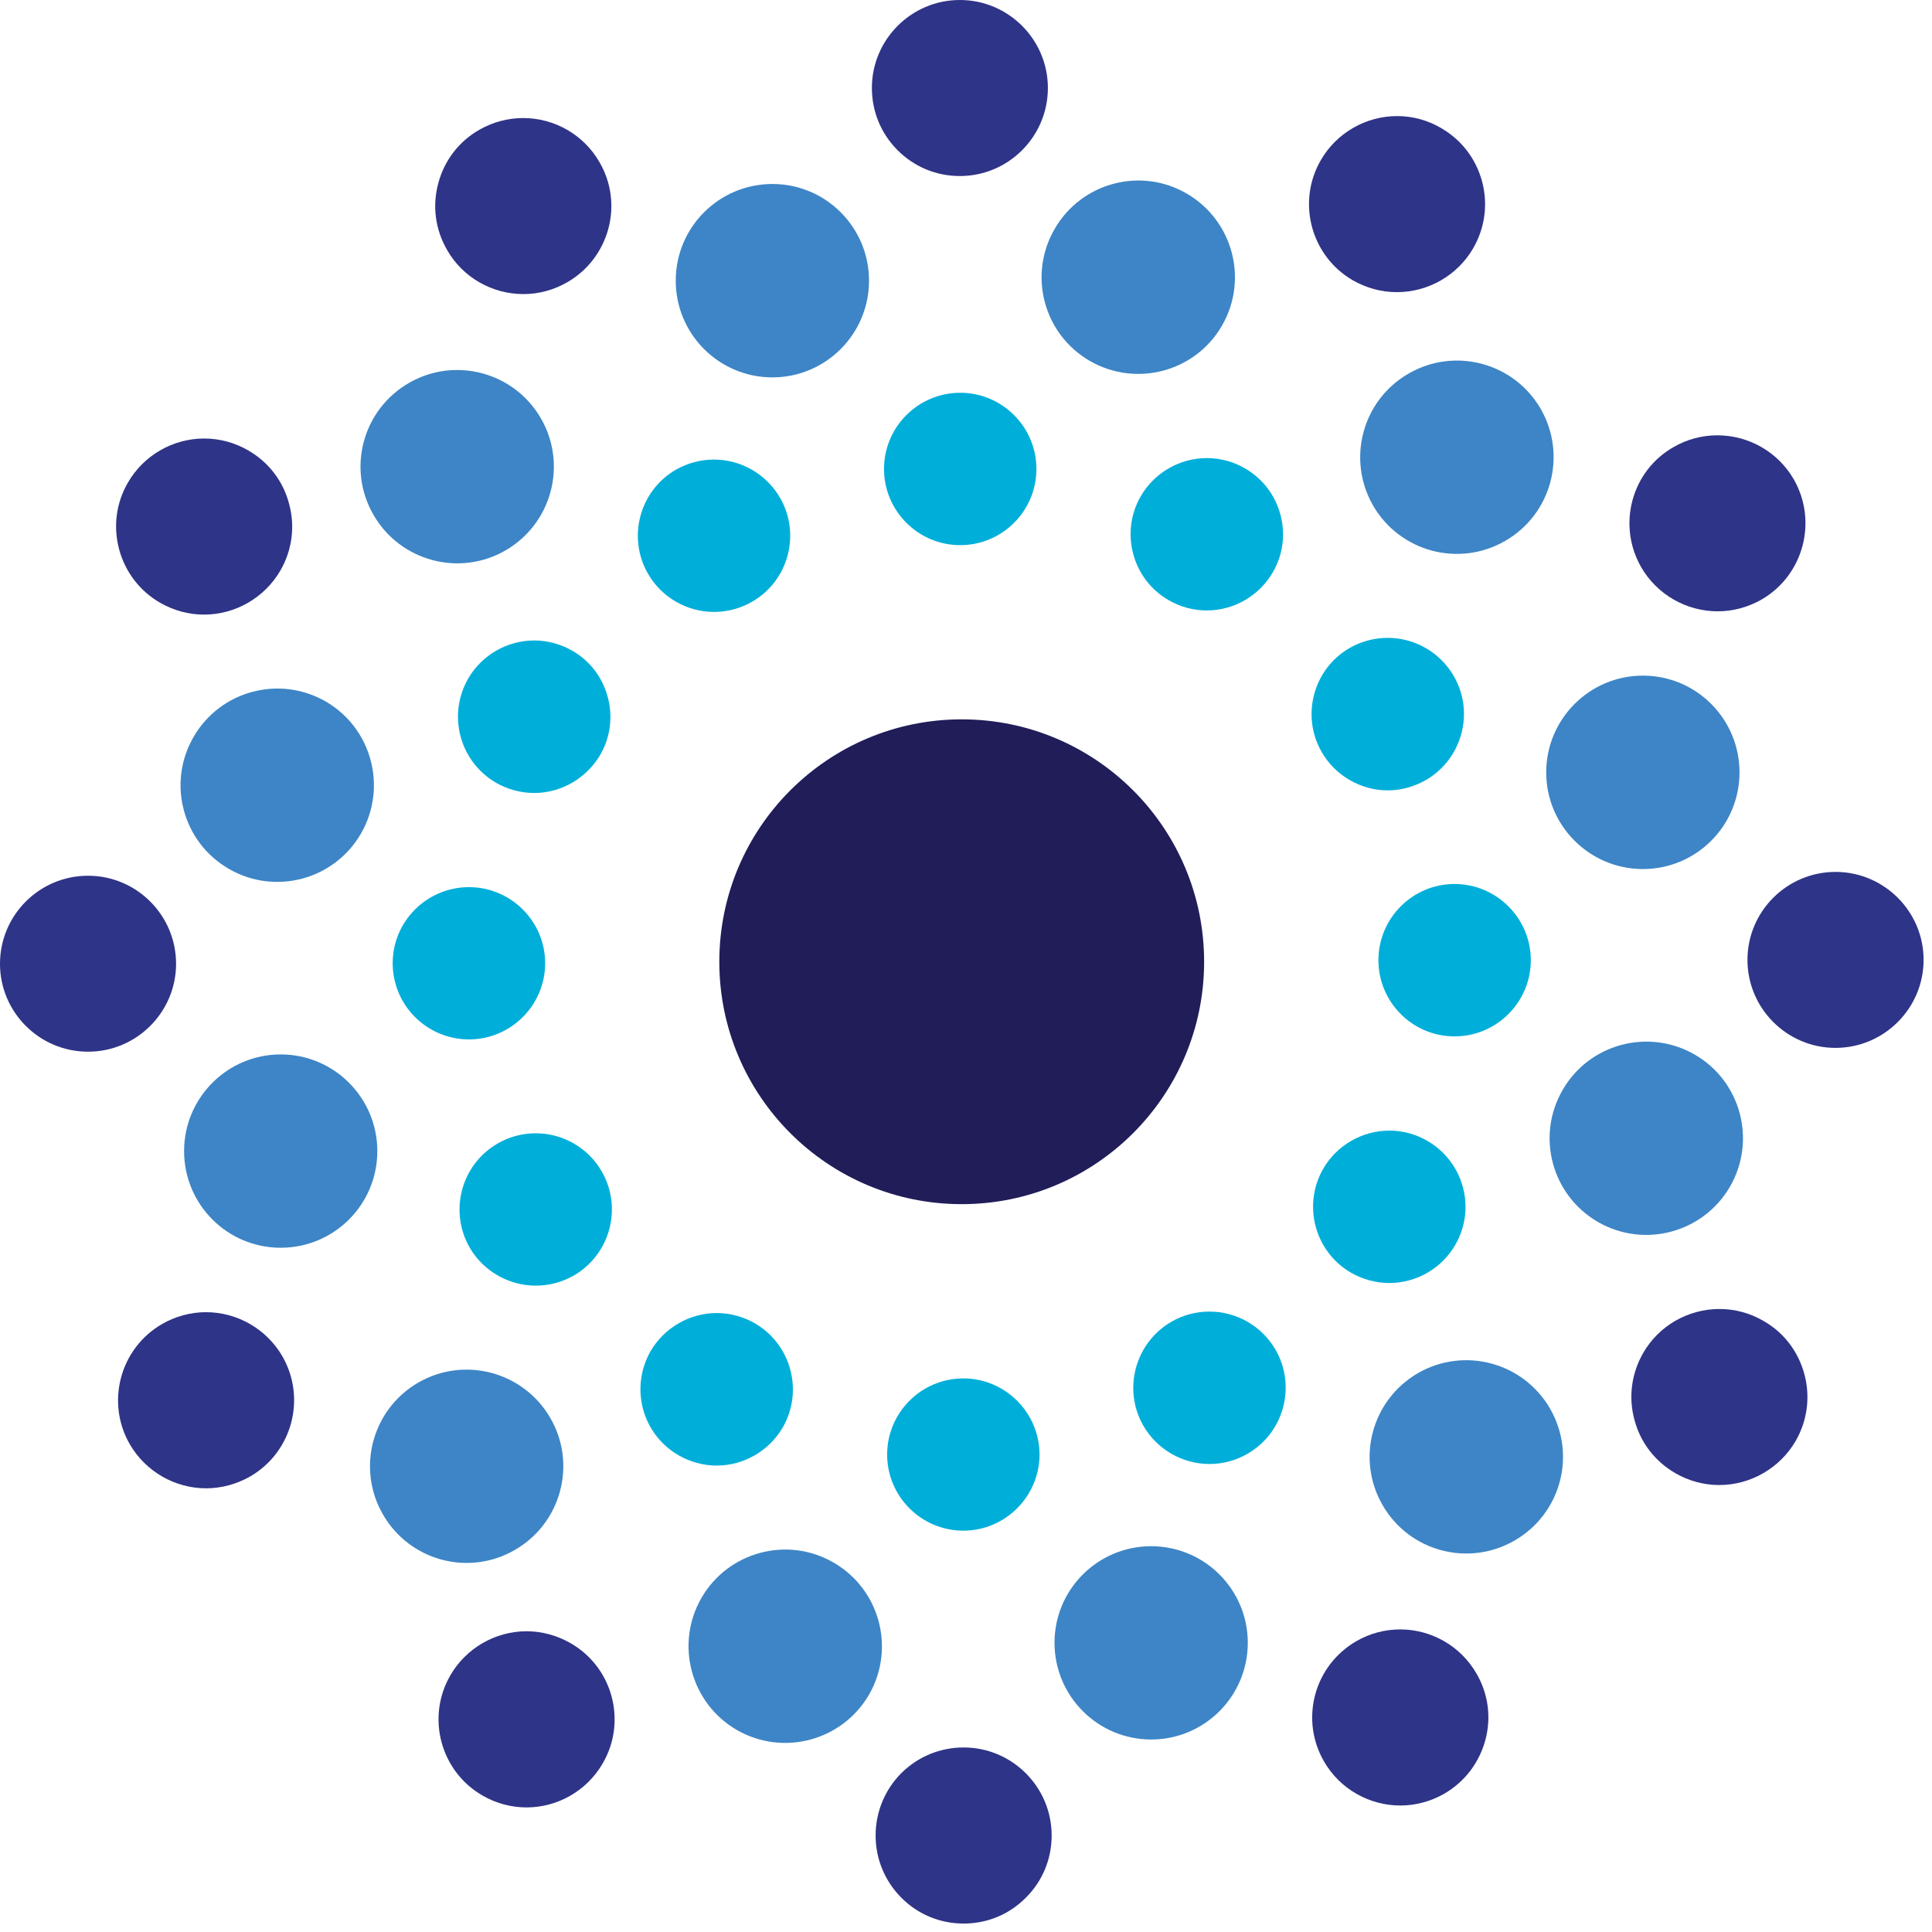 <?xml version="1.0" encoding="UTF-8" standalone="no"?>
<!DOCTYPE svg PUBLIC "-//W3C//DTD SVG 1.1//EN" "http://www.w3.org/Graphics/SVG/1.1/DTD/svg11.dtd">
<svg width="100%" height="100%" viewBox="0 0 192 192" version="1.1" xmlns="http://www.w3.org/2000/svg" xmlns:xlink="http://www.w3.org/1999/xlink" xml:space="preserve" xmlns:serif="http://www.serif.com/" style="fill-rule:evenodd;clip-rule:evenodd;stroke-linejoin:round;stroke-miterlimit:2;">
    <g transform="matrix(3.2,0,0,3.2,0,0)">
        <g>
            <circle cx="29.867" cy="29.868" r="7.528" style="fill:rgb(32,29,89);"/>
            <g>
                <path d="M51.021,26.989C49.367,26.989 48.019,25.645 48.019,23.988C48.019,22.328 49.367,20.982 51.021,20.982C52.681,20.982 54.022,22.328 54.022,23.988C54.021,25.646 52.681,26.989 51.021,26.989Z" style="fill:rgb(61,133,198);fill-rule:nonzero;"/>
                <path d="M46.744,16.798C45.307,17.629 43.473,17.136 42.642,15.7C41.817,14.263 42.307,12.428 43.745,11.602C45.179,10.771 47.017,11.262 47.848,12.698C48.674,14.135 48.184,15.972 46.744,16.798Z" style="fill:rgb(61,133,198);fill-rule:nonzero;"/>
                <path d="M37.95,10.112C37.124,11.548 35.285,12.037 33.848,11.21C32.411,10.382 31.92,8.545 32.752,7.112C33.577,5.674 35.416,5.178 36.85,6.009C38.287,6.84 38.779,8.676 37.95,10.112Z" style="fill:rgb(61,133,198);fill-rule:nonzero;"/>
                <path d="M26.988,8.717C26.988,10.375 25.643,11.72 23.988,11.72C22.328,11.72 20.986,10.375 20.986,8.717C20.986,7.057 22.328,5.714 23.988,5.714C25.644,5.714 26.988,7.057 26.988,8.717Z" style="fill:rgb(61,133,198);fill-rule:nonzero;"/>
                <path d="M16.798,12.992C17.627,14.426 17.136,16.262 15.699,17.094C14.264,17.921 12.428,17.428 11.6,15.991C10.768,14.556 11.263,12.72 12.7,11.893C14.133,11.064 15.969,11.557 16.798,12.992Z" style="fill:rgb(61,133,198);fill-rule:nonzero;"/>
                <path d="M10.113,21.784C11.548,22.613 12.038,24.45 11.21,25.888C10.381,27.322 8.545,27.815 7.11,26.985C5.673,26.159 5.18,24.323 6.011,22.886C6.841,21.449 8.677,20.959 10.113,21.784Z" style="fill:rgb(61,133,198);fill-rule:nonzero;"/>
                <path d="M8.716,32.746C10.376,32.746 11.718,34.094 11.718,35.748C11.718,37.408 10.376,38.75 8.716,38.75C7.061,38.75 5.717,37.408 5.717,35.747C5.717,34.094 7.061,32.746 8.716,32.746Z" style="fill:rgb(61,133,198);fill-rule:nonzero;"/>
                <path d="M12.989,42.938C14.426,42.108 16.26,42.602 17.091,44.037C17.922,45.47 17.427,47.306 15.992,48.133C14.557,48.967 12.72,48.472 11.893,47.033C11.064,45.601 11.557,43.767 12.989,42.938Z" style="fill:rgb(61,133,198);fill-rule:nonzero;"/>
                <path d="M21.784,49.625C22.613,48.189 24.452,47.696 25.886,48.526C27.324,49.355 27.814,51.191 26.989,52.628C26.157,54.061 24.324,54.553 22.884,53.727C21.449,52.896 20.958,51.061 21.784,49.625Z" style="fill:rgb(61,133,198);fill-rule:nonzero;"/>
                <path d="M32.749,51.017C32.749,49.362 34.092,48.019 35.749,48.019C37.408,48.019 38.751,49.362 38.751,51.017C38.751,52.678 37.408,54.022 35.749,54.022C34.092,54.021 32.749,52.676 32.749,51.017Z" style="fill:rgb(61,133,198);fill-rule:nonzero;"/>
                <path d="M42.939,46.746C42.107,45.309 42.6,43.474 44.038,42.643C45.472,41.816 47.308,42.31 48.138,43.745C48.967,45.181 48.477,47.014 47.034,47.844C45.601,48.672 43.767,48.181 42.939,46.746Z" style="fill:rgb(61,133,198);fill-rule:nonzero;"/>
                <path d="M49.625,37.949C48.19,37.119 47.697,35.285 48.528,33.851C49.357,32.412 51.193,31.925 52.63,32.75C54.065,33.578 54.556,35.414 53.727,36.851C52.897,38.285 51.062,38.778 49.625,37.949Z" style="fill:rgb(61,133,198);fill-rule:nonzero;"/>
            </g>
            <g>
                <g>
                    <path d="M47.541,29.82C47.541,31.125 46.477,32.186 45.171,32.186C43.868,32.186 42.808,31.124 42.808,29.82C42.808,28.516 43.869,27.453 45.171,27.453C46.477,27.453 47.541,28.517 47.541,29.82Z" style="fill:rgb(0,175,217);fill-rule:nonzero;"/>
                </g>
                <g>
                    <path d="M44.283,24.225C43.923,24.429 43.512,24.546 43.1,24.546C42.26,24.546 41.47,24.089 41.049,23.36C40.396,22.23 40.783,20.776 41.914,20.124C42.274,19.917 42.681,19.809 43.097,19.809C43.94,19.809 44.727,20.264 45.146,20.992C45.802,22.118 45.413,23.569 44.283,24.225Z" style="fill:rgb(0,175,217);fill-rule:nonzero;"/>
                </g>
                <g>
                    <path d="M39.53,17.771C39.104,18.506 38.321,18.958 37.475,18.958C37.062,18.958 36.655,18.85 36.292,18.638C35.165,17.991 34.776,16.536 35.428,15.409C35.851,14.68 36.635,14.226 37.479,14.226C37.894,14.226 38.304,14.336 38.658,14.542C39.211,14.859 39.599,15.369 39.764,15.979C39.928,16.592 39.845,17.228 39.53,17.771Z" style="fill:rgb(0,175,217);fill-rule:nonzero;"/>
                </g>
                <g>
                    <path d="M32.187,14.563C32.187,15.871 31.124,16.93 29.82,16.93C28.517,16.93 27.454,15.87 27.454,14.563C27.454,13.258 28.516,12.198 29.82,12.198C31.123,12.197 32.187,13.258 32.187,14.563Z" style="fill:rgb(0,175,217);fill-rule:nonzero;"/>
                </g>
                <g>
                    <path d="M24.46,17.248C24.296,17.861 23.907,18.371 23.358,18.686C22.998,18.896 22.589,19.004 22.174,19.004C21.331,19.004 20.545,18.551 20.126,17.821C19.471,16.689 19.863,15.239 20.991,14.586C21.347,14.383 21.756,14.272 22.171,14.272C23.017,14.272 23.8,14.726 24.222,15.454C24.541,16.002 24.621,16.642 24.46,17.248Z" style="fill:rgb(0,175,217);fill-rule:nonzero;"/>
                    <path d="M18.874,21.645C19.039,22.252 18.957,22.895 18.643,23.44C18.215,24.169 17.432,24.627 16.589,24.627C16.173,24.627 15.767,24.517 15.406,24.31C14.859,23.992 14.468,23.482 14.303,22.87C14.141,22.26 14.225,21.625 14.54,21.073C14.961,20.345 15.748,19.89 16.591,19.89C17.003,19.89 17.411,20.002 17.772,20.208C18.321,20.522 18.712,21.036 18.874,21.645Z" style="fill:rgb(0,175,217);fill-rule:nonzero;"/>
                </g>
                <g>
                    <path d="M18.688,36.379C19.337,37.507 18.953,38.956 17.82,39.613C17.463,39.818 17.052,39.927 16.64,39.927C15.797,39.927 15.01,39.476 14.586,38.744C13.936,37.612 14.323,36.165 15.454,35.513C15.812,35.304 16.223,35.195 16.637,35.195C17.477,35.195 18.267,35.645 18.688,36.379Z" style="fill:rgb(0,175,217);fill-rule:nonzero;"/>
                    <path d="M14.563,32.28C13.258,32.28 12.195,31.219 12.195,29.914C12.195,28.61 13.258,27.551 14.563,27.551C15.867,27.551 16.93,28.611 16.93,29.914C16.93,31.22 15.866,32.28 14.563,32.28Z" style="fill:rgb(0,175,217);fill-rule:nonzero;"/>
                    <path d="M24.309,44.331C23.886,45.059 23.098,45.515 22.253,45.515C21.843,45.515 21.433,45.401 21.073,45.195C20.526,44.879 20.135,44.367 19.97,43.759C19.809,43.149 19.892,42.51 20.204,41.962C20.629,41.236 21.412,40.778 22.261,40.778C22.671,40.778 23.081,40.889 23.438,41.094C24.571,41.747 24.96,43.198 24.309,44.331Z" style="fill:rgb(0,175,217);fill-rule:nonzero;"/>
                </g>
                <g>
                    <path d="M32.284,45.173C32.28,46.476 31.218,47.536 29.917,47.536C28.612,47.536 27.551,46.475 27.551,45.173C27.551,43.867 28.613,42.808 29.917,42.808C31.218,42.808 32.28,43.867 32.284,45.173Z" style="fill:rgb(0,175,217);fill-rule:nonzero;"/>
                    <path d="M38.745,45.146C38.385,45.356 37.978,45.466 37.564,45.466C36.719,45.466 35.936,45.014 35.511,44.283C34.858,43.153 35.248,41.703 36.378,41.049C36.736,40.84 37.147,40.732 37.562,40.732C38.404,40.732 39.189,41.183 39.612,41.915C40.264,43.047 39.875,44.496 38.745,45.146Z" style="fill:rgb(0,175,217);fill-rule:nonzero;"/>
                </g>
                <g>
                    <path d="M45.196,38.659C44.775,39.393 43.987,39.845 43.145,39.845C42.732,39.845 42.322,39.733 41.962,39.528C40.831,38.877 40.443,37.426 41.094,36.296C41.515,35.567 42.305,35.112 43.147,35.112C43.56,35.112 43.97,35.221 44.326,35.43C45.459,36.083 45.85,37.53 45.196,38.659Z" style="fill:rgb(0,175,217);fill-rule:nonzero;"/>
                </g>
            </g>
            <g>
                <g>
                    <path d="M56.037,42.676C56.226,43.383 56.129,44.118 55.766,44.75C55.278,45.592 54.368,46.119 53.391,46.119C52.92,46.119 52.446,45.993 52.033,45.753C51.397,45.386 50.944,44.799 50.758,44.091C50.569,43.386 50.666,42.652 51.031,42.017C51.516,41.173 52.424,40.652 53.4,40.652C53.878,40.652 54.346,40.777 54.761,41.02C55.397,41.378 55.847,41.97 56.037,42.676Z" style="fill:rgb(46,52,135);fill-rule:nonzero;"/>
                    <path d="M59.739,29.809C59.739,31.316 58.509,32.543 57.003,32.543C55.495,32.543 54.269,31.315 54.269,29.809C54.269,28.305 55.496,27.078 57.003,27.078C58.509,27.077 59.739,28.305 59.739,29.809Z" style="fill:rgb(46,52,135);fill-rule:nonzero;"/>
                </g>
                <g>
                    <path d="M46.027,5.633C46.214,6.337 46.119,7.074 45.752,7.708C45.266,8.551 44.356,9.073 43.38,9.073C42.905,9.073 42.434,8.946 42.015,8.706C40.713,7.954 40.264,6.278 41.019,4.974C41.505,4.13 42.413,3.605 43.391,3.605C43.865,3.605 44.337,3.731 44.749,3.974C45.386,4.339 45.835,4.926 46.027,5.633Z" style="fill:rgb(46,52,135);fill-rule:nonzero;"/>
                    <path d="M54.709,18.618C54.288,18.859 53.819,18.985 53.342,18.985C52.365,18.985 51.456,18.458 50.97,17.617C50.606,16.982 50.51,16.247 50.697,15.542C50.886,14.839 51.336,14.248 51.971,13.886C52.388,13.643 52.859,13.519 53.336,13.519C54.313,13.519 55.22,14.042 55.705,14.883C56.458,16.188 56.009,17.865 54.709,18.618Z" style="fill:rgb(46,52,135);fill-rule:nonzero;"/>
                </g>
                <g>
                    <path d="M32.543,2.732C32.543,4.241 31.318,5.467 29.809,5.467C29.078,5.467 28.394,5.184 27.875,4.665C27.359,4.147 27.077,3.464 27.077,2.731C27.077,1.229 28.302,0 29.809,0C31.318,0 32.543,1.229 32.543,2.732Z" style="fill:rgb(46,52,135);fill-rule:nonzero;"/>
                </g>
                <g>
                    <path d="M18.892,7.108C18.699,7.811 18.249,8.402 17.619,8.764C17.2,9.007 16.729,9.133 16.256,9.133C15.279,9.133 14.368,8.612 13.887,7.766C13.518,7.132 13.42,6.397 13.611,5.692C13.798,4.985 14.25,4.394 14.883,4.032C15.299,3.792 15.77,3.666 16.247,3.666C17.224,3.666 18.131,4.188 18.615,5.032C18.985,5.664 19.081,6.401 18.892,7.108Z" style="fill:rgb(46,52,135);fill-rule:nonzero;"/>
                </g>
                <g>
                    <path d="M8.707,17.719C8.219,18.561 7.311,19.087 6.336,19.087C5.86,19.087 5.394,18.96 4.975,18.721C4.341,18.355 3.89,17.766 3.7,17.061C3.511,16.358 3.604,15.621 3.973,14.987C4.461,14.142 5.368,13.618 6.342,13.618C6.818,13.618 7.292,13.746 7.705,13.986C8.339,14.348 8.794,14.939 8.978,15.646C9.17,16.349 9.072,17.087 8.707,17.719Z" style="fill:rgb(46,52,135);fill-rule:nonzero;"/>
                    <path d="M5.468,29.931C5.468,31.435 4.241,32.661 2.738,32.661L2.733,32.661C1.223,32.661 0,31.434 0,29.931C0,28.422 1.224,27.197 2.733,27.197C4.241,27.196 5.468,28.422 5.468,29.931Z" style="fill:rgb(46,52,135);fill-rule:nonzero;"/>
                </g>
                <g>
                    <path d="M8.769,42.12C9.522,43.427 9.073,45.098 7.768,45.854C7.351,46.091 6.876,46.221 6.403,46.221C5.426,46.221 4.52,45.695 4.032,44.854C3.278,43.549 3.727,41.872 5.034,41.119C5.446,40.879 5.924,40.751 6.397,40.751C7.37,40.751 8.28,41.275 8.769,42.12Z" style="fill:rgb(46,52,135);fill-rule:nonzero;"/>
                    <path d="M18.718,54.763C18.233,55.606 17.325,56.131 16.353,56.131C15.872,56.131 15.401,56.003 14.986,55.763C13.679,55.01 13.23,53.336 13.986,52.029C14.472,51.188 15.379,50.66 16.353,50.66C16.832,50.66 17.304,50.792 17.722,51.031C18.352,51.395 18.805,51.984 18.994,52.687C19.181,53.392 19.087,54.131 18.718,54.763Z" style="fill:rgb(46,52,135);fill-rule:nonzero;"/>
                </g>
                <g>
                    <path d="M32.66,57.002C32.66,57.732 32.378,58.418 31.859,58.934C31.342,59.455 30.659,59.738 29.928,59.738C29.197,59.738 28.507,59.455 27.991,58.934C27.478,58.418 27.193,57.733 27.193,57.002C27.193,56.273 27.478,55.584 27.991,55.066C28.51,54.552 29.197,54.269 29.928,54.269C31.436,54.27 32.66,55.498 32.66,57.002Z" style="fill:rgb(46,52,135);fill-rule:nonzero;"/>
                    <path d="M46.128,54.044C45.935,54.749 45.485,55.339 44.854,55.704C44.437,55.944 43.966,56.072 43.489,56.072C42.512,56.072 41.605,55.547 41.12,54.707C40.753,54.072 40.657,53.337 40.844,52.632C41.034,51.925 41.489,51.336 42.122,50.968C42.535,50.729 43.007,50.603 43.487,50.603C44.46,50.603 45.367,51.128 45.852,51.971C46.221,52.6 46.318,53.341 46.128,54.044Z" style="fill:rgb(46,52,135);fill-rule:nonzero;"/>
                </g>
            </g>
        </g>
    </g>
</svg>
